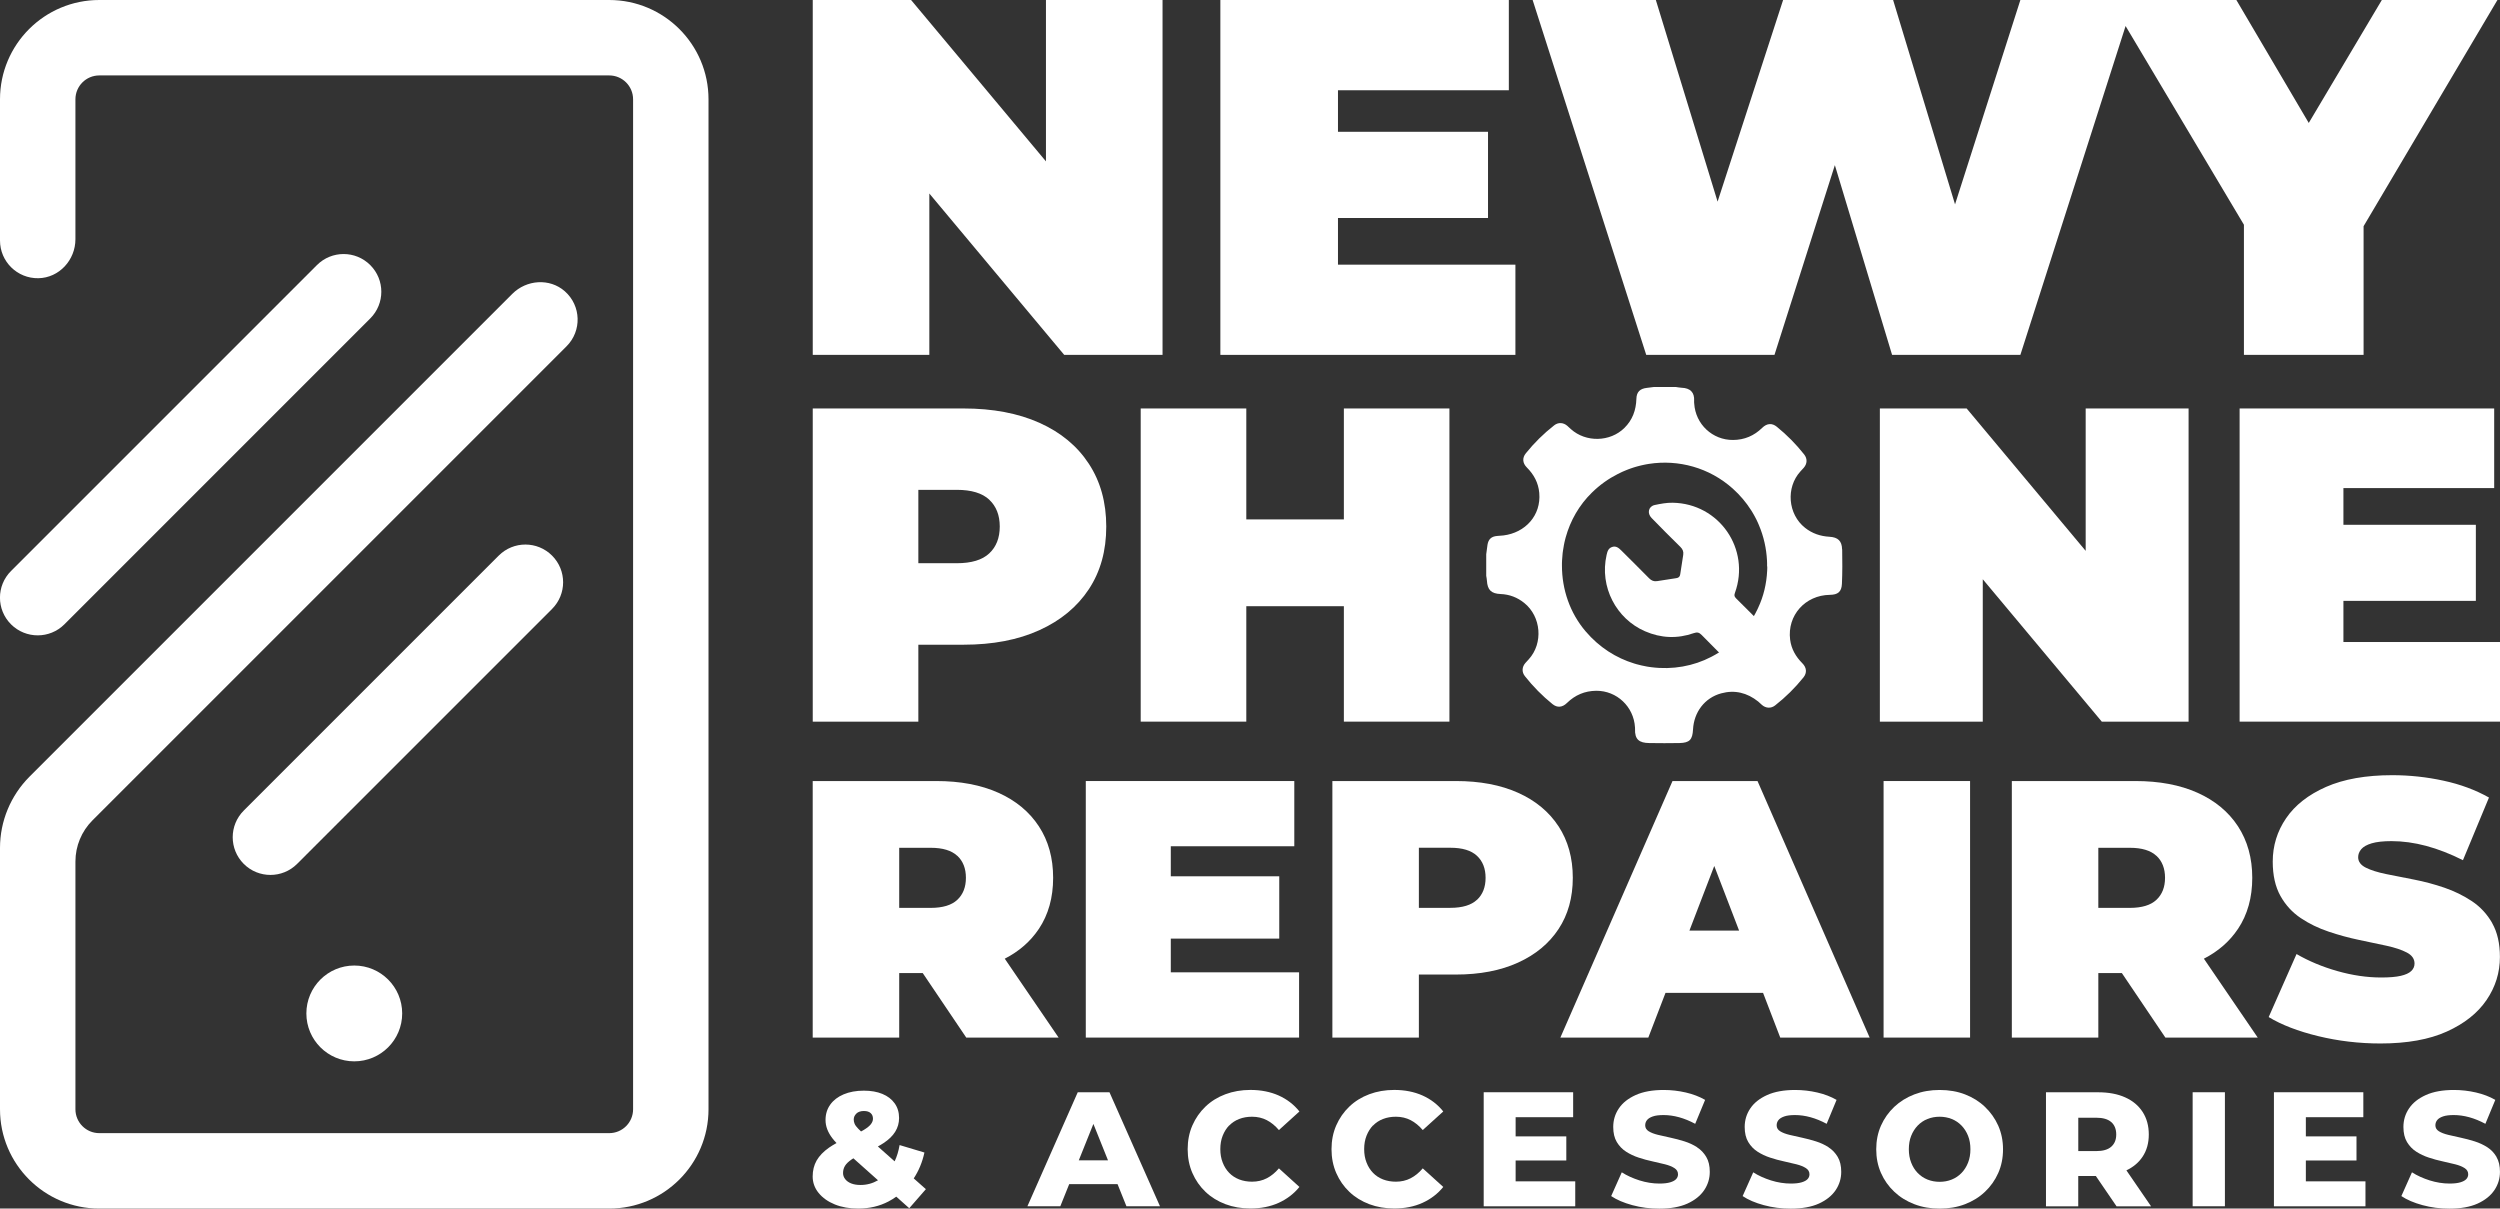 <?xml version="1.0" encoding="UTF-8"?><svg id="Layer_2" xmlns="http://www.w3.org/2000/svg" viewBox="0 0 584.99 282.8"><rect x="0" y="0" width="584.99" height="282.8" fill="#333333" stroke="none"/><defs><style>.cls-1{fill:#fff;}</style></defs><g id="Layer_1-2"><polygon class="cls-1" points="244.75 37.76 213.19 0 190.18 0 190.18 83.04 217.46 83.04 217.46 45.28 249.02 83.04 272.03 83.04 272.03 0 244.75 0 244.75 37.76"/><polygon class="cls-1" points="354.6 61.93 313.08 61.93 313.08 51.01 348.19 51.01 348.19 30.84 313.08 30.84 313.08 21.12 353.06 21.12 353.06 0 285.56 0 285.56 83.04 354.6 83.04 354.6 61.93"/><polygon class="cls-1" points="415.22 83.04 429.35 38.64 442.74 83.04 472.76 83.04 497.38 6.09 525.07 52.59 525.07 83.04 553.07 83.04 553.07 52.93 584.39 0 557.34 0 540.24 28.77 523.3 0 499.33 0 493.76 0 472.76 0 457.47 47.82 442.98 0 417.24 0 401.91 47.18 387.46 0 358.63 0 385.21 83.04 415.22 83.04"/><path class="cls-1" d="M214.89,150.86h10.57c6.84,0,12.76-1.13,17.75-3.4,4.99-2.27,8.85-5.46,11.57-9.58,2.72-4.12,4.08-9,4.08-14.66s-1.36-10.56-4.08-14.71c-2.72-4.15-6.58-7.35-11.57-9.58-4.99-2.23-10.91-3.35-17.75-3.35h-35.28v73.29h24.71v-18.01ZM231.48,116.93c1.64,1.54,2.46,3.63,2.46,6.28s-.82,4.75-2.46,6.28c-1.64,1.54-4.17,2.3-7.59,2.3h-9v-17.17h9c3.42,0,5.95.77,7.59,2.3Z"/><polygon class="cls-1" points="291.63 141.85 314.46 141.85 314.46 168.86 339.16 168.86 339.16 95.58 314.46 95.58 314.46 121.54 291.63 121.54 291.63 95.58 266.92 95.58 266.92 168.86 291.63 168.86 291.63 141.85"/><polygon class="cls-1" points="488.04 128.9 460.19 95.58 439.88 95.58 439.88 168.86 463.96 168.86 463.96 135.54 491.81 168.86 512.12 168.86 512.12 95.58 488.04 95.58 488.04 128.9"/><polygon class="cls-1" points="584.99 150.23 548.35 150.23 548.35 140.6 579.34 140.6 579.34 122.8 548.35 122.8 548.35 114.21 583.63 114.21 583.63 95.58 524.06 95.58 524.06 168.86 584.99 168.86 584.99 150.23"/><path class="cls-1" d="M243.09,217.36c2.23-3.34,3.34-7.33,3.34-11.96s-1.11-8.65-3.34-12.05c-2.23-3.4-5.39-6.02-9.48-7.85-4.09-1.83-8.93-2.74-14.54-2.74h-28.9v60.03h20.24v-15.09h5.51l10.18,15.09h21.61l-12.6-18.46c3.36-1.72,6.02-4.04,7.97-6.96ZM224.01,200.25c1.34,1.26,2.01,2.97,2.01,5.15s-.67,3.89-2.01,5.15c-1.34,1.26-3.42,1.89-6.22,1.89h-7.38v-14.06h7.38c2.8,0,4.87.63,6.22,1.89Z"/><polygon class="cls-1" points="273.96 219.63 299.34 219.63 299.34 205.05 273.96 205.05 273.96 198.02 302.86 198.02 302.86 182.76 254.07 182.76 254.07 242.79 303.98 242.79 303.98 227.52 273.96 227.52 273.96 219.63"/><path class="cls-1" d="M364.69,193.35c-2.23-3.4-5.39-6.02-9.48-7.85-4.09-1.83-8.93-2.74-14.54-2.74h-28.9v60.03h20.24v-14.75h8.66c5.6,0,10.45-.93,14.54-2.79,4.09-1.86,7.25-4.47,9.48-7.85,2.23-3.37,3.34-7.38,3.34-12.01s-1.12-8.65-3.34-12.05ZM345.61,210.54c-1.34,1.26-3.42,1.89-6.22,1.89h-7.38v-14.06h7.38c2.8,0,4.87.63,6.22,1.89,1.34,1.26,2.01,2.97,2.01,5.15s-.67,3.89-2.01,5.15Z"/><path class="cls-1" d="M391.36,182.76l-26.24,60.03h20.58l4.02-10.46h22.83l4.02,10.46h20.92l-26.24-60.03h-19.89ZM395.32,217.75l5.81-15.12,5.81,15.12h-11.62Z"/><rect class="cls-1" x="440.75" y="182.76" width="20.24" height="60.03"/><path class="cls-1" d="M523.68,217.36c2.23-3.34,3.34-7.33,3.34-11.96s-1.12-8.65-3.34-12.05c-2.23-3.4-5.39-6.02-9.48-7.85-4.09-1.83-8.93-2.74-14.54-2.74h-28.9v60.03h20.24v-15.09h5.51l10.18,15.09h21.61l-12.6-18.46c3.36-1.72,6.02-4.04,7.97-6.96ZM504.6,200.25c1.34,1.26,2.01,2.97,2.01,5.15s-.67,3.89-2.01,5.15c-1.34,1.26-3.42,1.89-6.22,1.89h-7.38v-14.06h7.38c2.8,0,4.87.63,6.22,1.89Z"/><path class="cls-1" d="M583.19,216.03c-1.2-2.11-2.79-3.83-4.76-5.15-1.97-1.31-4.13-2.37-6.47-3.17-2.35-.8-4.7-1.43-7.08-1.89-2.37-.46-4.54-.89-6.52-1.29-1.97-.4-3.56-.9-4.76-1.5-1.2-.6-1.8-1.42-1.8-2.44,0-.69.24-1.31.73-1.89.49-.57,1.3-1.03,2.44-1.37,1.14-.34,2.69-.51,4.63-.51,2.63,0,5.33.37,8.1,1.11,2.77.74,5.65,1.86,8.62,3.35l6.09-14.66c-3.14-1.77-6.69-3.09-10.63-3.94-3.94-.86-7.95-1.29-12.01-1.29-6.17,0-11.34.92-15.48,2.74-4.15,1.83-7.26,4.27-9.35,7.33-2.09,3.06-3.13,6.45-3.13,10.16,0,3.2.6,5.87,1.8,8.02s2.79,3.87,4.76,5.19c1.97,1.32,4.14,2.37,6.52,3.17,2.37.8,4.73,1.44,7.07,1.93,2.34.49,4.5.94,6.47,1.37s3.56.96,4.76,1.59c1.2.63,1.8,1.49,1.8,2.57,0,.69-.26,1.27-.77,1.76-.51.49-1.33.86-2.44,1.12-1.12.26-2.65.39-4.59.39-3.32,0-6.73-.5-10.25-1.5-3.52-1-6.7-2.33-9.56-3.99l-6.52,14.75c3.03,1.83,6.89,3.32,11.58,4.46,4.69,1.14,9.55,1.72,14.58,1.72,6.23,0,11.41-.93,15.52-2.79,4.12-1.86,7.22-4.32,9.3-7.38,2.09-3.06,3.13-6.42,3.13-10.08,0-3.14-.6-5.77-1.8-7.89Z"/><path class="cls-1" d="M416.74,150.49c-2.11,3.38-4.99,6.24-8.4,8.31-.12-.13-.24-.25-.35-.37-3.27-3.27-6.57-6.53-9.8-9.84-.59-.6-1.04-.72-1.85-.44-3.85,1.35-7.68,1.19-11.42-.44-6.69-2.9-10.69-10.36-8.98-17.87.19-.84.42-1.58,1.32-1.86.92-.29,1.53.25,2.13.84,2.17,2.17,4.36,4.32,6.51,6.51.54.54,1.11.77,1.86.65,1.48-.25,2.97-.47,4.46-.69.57-.07.87-.34.95-.92.22-1.51.45-3.03.7-4.54.12-.76-.12-1.31-.67-1.86-2.28-2.22-4.52-4.49-6.74-6.77-1.1-1.12-.72-2.72.75-3.03,1.38-.29,2.8-.56,4.2-.53,10.9.18,18.25,10.85,14.56,21.09-.19.53-.17.86.25,1.27,3.4,3.36,6.77,6.75,10.15,10.12.12.12.25.23.37.35Z"/><path class="cls-1" d="M431.04,128.54c-.04-1.96-.97-2.83-2.95-2.94-2.12-.12-4.03-.76-5.71-2.09-4.02-3.17-4.54-9.42-1.08-13.21.26-.28.52-.55.77-.84.83-.95.88-2.13.1-3.12-1.9-2.4-4.03-4.56-6.4-6.48-1.11-.91-2.32-.83-3.42.25-1.9,1.86-4.16,2.82-6.81,2.84-4.83.04-8.8-3.69-9.1-8.52-.02-.22-.04-.44-.02-.65.11-1.97-.9-2.98-2.95-3.05-.45-.02-.91-.12-1.36-.18h-5.06c-.56.07-1.12.14-1.68.21-1.61.18-2.42.94-2.46,2.57-.08,2.64-.91,4.94-2.81,6.81-3.35,3.3-9.01,3.42-12.52.27-.28-.25-.56-.52-.84-.77-.91-.79-2.11-.87-3.06-.12-2.47,1.93-4.69,4.12-6.65,6.56-.85,1.05-.78,2.28.24,3.3,1.65,1.65,2.7,3.59,2.91,5.94.48,5.31-3.31,9.35-8.39,9.97-.48.06-.97.08-1.46.12-1.35.11-2.06.75-2.27,2.11-.11.72-.19,1.44-.29,2.17v5.05c.06.37.14.74.16,1.12.13,2.18,1,3.05,3.21,3.14,2.08.08,3.91.79,5.53,2.09,3.96,3.18,4.48,9.41,1.06,13.17-.27.3-.56.59-.82.9-.79.92-.85,2.11-.09,3.06,1.91,2.42,4.06,4.6,6.46,6.54,1.09.88,2.29.8,3.36-.25,1.92-1.88,4.2-2.85,6.88-2.87,4.81-.03,8.78,3.73,9.06,8.56,0,.11.02.22.01.33-.1,2.54,1,3.31,3.33,3.34,2.36.02,4.72.06,7.08,0,2.37-.06,3.03-.79,3.16-3.18.21-4.06,2.73-7.4,6.59-8.45,3.17-.87,6.07-.14,8.64,1.9.32.26.6.56.91.82.91.79,2.11.85,3.06.11,2.47-1.93,4.69-4.13,6.65-6.57.84-1.05.75-2.28-.27-3.3-1.55-1.55-2.58-3.35-2.86-5.53-.71-5.65,3.51-10.4,9.29-10.48,1.88-.02,2.74-.7,2.83-2.57.12-2.68.11-5.37.06-8.06ZM413.53,132.54c0,.16,0,.33,0,.49,0,.17,0,.33-.02.5-.14,3.07-.86,6.04-2.09,8.65-.06.15-.13.29-.2.43-2.26,4.75-6.03,8.63-10.69,11.04-.02.02-.05.03-.08.04-4.17,2.19-9.1,3.07-13.99,2.44-.2-.02-.4-.05-.6-.08-.17-.02-.33-.05-.5-.08-.43-.08-.85-.16-1.27-.26-.39-.08-.77-.19-1.15-.29-.19-.05-.38-.11-.57-.17-4.17-1.28-8.12-3.74-11.32-7.49-3.72-4.35-5.56-9.86-5.56-15.39v-.06c0-.18,0-.35,0-.52,0-.2.01-.39.02-.59.03-.59.08-1.18.14-1.76.02-.19.05-.39.08-.58.06-.38.12-.76.19-1.14,0-.01,0-.02,0-.03.03-.17.06-.33.1-.5.02-.1.04-.2.06-.3.04-.19.09-.39.14-.58.04-.19.1-.39.15-.58,1.08-3.9,3.14-7.55,6.16-10.49,1.82-1.78,3.86-3.23,6.02-4.32.35-.18.7-.35,1.05-.51.18-.08.35-.16.54-.23.17-.07.34-.14.51-.21.14-.06.28-.11.43-.17.14-.06.29-.11.44-.16.23-.08.45-.16.68-.23.18-.05.35-.1.52-.16.18-.05.36-.1.54-.15.1-.03.21-.06.31-.08.16-.04.32-.08.48-.12.23-.05.46-.1.69-.15.17-.04.33-.07.5-.1.2-.04.39-.07.59-.1,6.89-1.07,14.13.85,19.65,5.8,1.7,1.53,3.11,3.21,4.24,4.99.09.13.17.26.25.39.13.22.26.43.38.65.09.15.17.3.25.45.26.47.5.96.72,1.45.08.19.17.38.25.58,1.15,2.7,1.76,5.53,1.9,8.32.01.2.02.39.02.6,0,.17,0,.34,0,.52,0,.08,0,.17,0,.25Z"/><path class="cls-1" d="M216.33,269.69l-5.83-1.75c-.24,1.42-.63,2.69-1.16,3.81l-3.92-3.48c.47-.26.92-.52,1.32-.79,1.23-.81,2.15-1.7,2.74-2.67.6-.97.9-2.03.9-3.2,0-1.32-.34-2.46-1.03-3.43-.69-.97-1.65-1.7-2.88-2.21-1.23-.51-2.67-.76-4.33-.76-1.8,0-3.38.29-4.73.86-1.35.57-2.39,1.37-3.13,2.4-.74,1.03-1.11,2.23-1.11,3.6,0,.74.13,1.46.4,2.17.27.71.67,1.42,1.22,2.13.28.36.59.73.95,1.1-.64.35-1.23.71-1.75,1.07-1.31.92-2.27,1.92-2.9,3.01-.62,1.09-.93,2.34-.93,3.74s.46,2.71,1.39,3.85c.93,1.14,2.19,2.04,3.79,2.69,1.6.65,3.42.97,5.45.97,2.62,0,4.99-.55,7.11-1.66.64-.33,1.24-.72,1.82-1.13l3.04,2.71,3.89-4.46-2.84-2.52c1.16-1.77,2.01-3.78,2.5-6.05ZM200.41,260.54c.42-.38,1-.57,1.73-.57s1.24.17,1.6.5c.36.33.53.76.53,1.3,0,.43-.16.86-.48,1.28-.32.42-.86.86-1.62,1.32-.21.12-.44.25-.69.39-.25-.24-.48-.46-.66-.65-.42-.43-.7-.81-.84-1.14-.14-.33-.21-.66-.21-.99,0-.56.21-1.03.63-1.41ZM205.43,276.19c-1.25.72-2.6,1.09-4.08,1.09-.84,0-1.56-.12-2.17-.36-.61-.24-1.08-.58-1.41-1.01-.33-.43-.5-.9-.5-1.41,0-.64.15-1.2.46-1.7.3-.5.81-.98,1.51-1.47.14-.1.29-.19.45-.29l5.76,5.14s0,0-.02.01Z"/><path class="cls-1" d="M252.19,255.58l-11.78,26.68h7.7l2.08-5.18h11.31l2.08,5.18h7.85l-11.82-26.68h-7.43ZM252.43,271.52l3.42-8.53,3.42,8.53h-6.85Z"/><path class="cls-1" d="M287.62,263.38c.65-.67,1.43-1.19,2.34-1.54.92-.36,1.92-.53,3.01-.53,1.27,0,2.42.27,3.45.8,1.03.53,1.98,1.31,2.84,2.32l4.8-4.35c-1.3-1.63-2.92-2.87-4.86-3.74-1.94-.86-4.15-1.3-6.61-1.3-2.11,0-4.06.34-5.85,1.01-1.79.67-3.34,1.63-4.65,2.88-1.31,1.25-2.33,2.71-3.07,4.4-.74,1.69-1.11,3.55-1.11,5.58s.37,3.89,1.11,5.58c.74,1.69,1.76,3.16,3.07,4.4,1.31,1.25,2.86,2.2,4.65,2.88,1.79.67,3.74,1.01,5.85,1.01,2.46,0,4.67-.44,6.61-1.32,1.94-.88,3.56-2.12,4.86-3.72l-4.8-4.35c-.86,1.02-1.81,1.79-2.84,2.32s-2.18.8-3.45.8c-1.09,0-2.1-.18-3.01-.53-.91-.36-1.7-.87-2.34-1.54-.65-.67-1.16-1.48-1.52-2.42-.37-.94-.55-1.98-.55-3.13s.18-2.19.55-3.13c.37-.94.88-1.75,1.52-2.42Z"/><path class="cls-1" d="M321.28,263.38c.65-.67,1.43-1.19,2.34-1.54.92-.36,1.92-.53,3.01-.53,1.27,0,2.42.27,3.45.8,1.03.53,1.98,1.31,2.84,2.32l4.8-4.35c-1.3-1.63-2.92-2.87-4.86-3.74-1.94-.86-4.15-1.3-6.61-1.3-2.11,0-4.06.34-5.85,1.01-1.79.67-3.34,1.63-4.65,2.88-1.31,1.25-2.33,2.71-3.07,4.4-.74,1.69-1.11,3.55-1.11,5.58s.37,3.89,1.11,5.58c.74,1.69,1.76,3.16,3.07,4.4,1.31,1.25,2.86,2.2,4.65,2.88,1.79.67,3.74,1.01,5.85,1.01,2.46,0,4.67-.44,6.61-1.32,1.94-.88,3.56-2.12,4.86-3.72l-4.8-4.35c-.86,1.02-1.81,1.79-2.84,2.32-1.03.53-2.18.8-3.45.8-1.09,0-2.1-.18-3.01-.53-.91-.36-1.7-.87-2.34-1.54-.65-.67-1.16-1.48-1.52-2.42-.37-.94-.55-1.98-.55-3.13s.18-2.19.55-3.13c.37-.94.88-1.75,1.52-2.42Z"/><polygon class="cls-1" points="354.65 271.55 366.51 271.55 366.51 265.91 354.65 265.91 354.65 261.42 368.11 261.42 368.11 255.58 347.18 255.58 347.18 282.27 368.6 282.27 368.6 276.43 354.65 276.43 354.65 271.55"/><path class="cls-1" d="M397.12,268.45c-.89-.57-1.87-1.03-2.95-1.37-1.08-.34-2.16-.63-3.24-.86-1.08-.23-2.07-.45-2.97-.67-.9-.22-1.63-.5-2.17-.84-.55-.34-.82-.81-.82-1.39,0-.46.14-.86.42-1.22.28-.36.74-.64,1.37-.86.63-.22,1.47-.32,2.52-.32,1.17,0,2.38.17,3.62.51,1.24.34,2.5.86,3.77,1.54l2.32-5.6c-1.32-.76-2.83-1.34-4.52-1.73-1.69-.39-3.41-.59-5.16-.59-2.62,0-4.8.39-6.56,1.18-1.75.79-3.07,1.83-3.94,3.13-.88,1.3-1.32,2.74-1.32,4.35,0,1.42.28,2.6.84,3.53.56.93,1.28,1.68,2.17,2.25.89.57,1.87,1.04,2.95,1.39,1.08.36,2.16.65,3.24.88,1.08.23,2.06.46,2.95.69.89.23,1.61.52,2.17.88.56.36.84.84.84,1.45,0,.43-.15.81-.44,1.12-.29.32-.76.57-1.39.76s-1.47.29-2.52.29c-1.55,0-3.11-.25-4.67-.74-1.56-.5-2.94-1.12-4.14-1.89l-2.48,5.56c1.27.86,2.92,1.57,4.94,2.12,2.02.55,4.12.82,6.31.82,2.64,0,4.83-.39,6.58-1.18,1.74-.79,3.05-1.84,3.93-3.14.88-1.31,1.31-2.74,1.31-4.29,0-1.4-.27-2.56-.82-3.49-.55-.93-1.26-1.68-2.15-2.25Z"/><path class="cls-1" d="M427.88,268.45c-.89-.57-1.87-1.03-2.95-1.37-1.08-.34-2.16-.63-3.24-.86-1.08-.23-2.07-.45-2.97-.67-.9-.22-1.63-.5-2.17-.84-.55-.34-.82-.81-.82-1.39,0-.46.14-.86.42-1.22.28-.36.74-.64,1.37-.86.63-.22,1.47-.32,2.52-.32,1.17,0,2.38.17,3.62.51,1.24.34,2.5.86,3.77,1.54l2.32-5.6c-1.32-.76-2.83-1.34-4.52-1.73-1.69-.39-3.41-.59-5.16-.59-2.62,0-4.8.39-6.56,1.18-1.75.79-3.07,1.83-3.94,3.13-.88,1.3-1.32,2.74-1.32,4.35,0,1.42.28,2.6.84,3.53.56.93,1.28,1.68,2.17,2.25.89.57,1.87,1.04,2.95,1.39,1.08.36,2.16.65,3.24.88,1.08.23,2.06.46,2.95.69.89.23,1.61.52,2.17.88.56.36.84.84.84,1.45,0,.43-.15.81-.44,1.12-.29.32-.76.57-1.39.76s-1.47.29-2.52.29c-1.55,0-3.11-.25-4.67-.74-1.56-.5-2.94-1.12-4.14-1.89l-2.48,5.56c1.27.86,2.92,1.57,4.94,2.12,2.02.55,4.12.82,6.31.82,2.64,0,4.83-.39,6.58-1.18,1.74-.79,3.05-1.84,3.93-3.14.88-1.31,1.31-2.74,1.31-4.29,0-1.4-.27-2.56-.82-3.49-.55-.93-1.26-1.68-2.15-2.25Z"/><path class="cls-1" d="M464.47,259c-1.32-1.26-2.88-2.23-4.67-2.92-1.79-.69-3.77-1.03-5.93-1.03s-4.1.34-5.91,1.03c-1.8.69-3.37,1.66-4.71,2.92-1.33,1.26-2.37,2.73-3.11,4.4-.74,1.68-1.11,3.52-1.11,5.53s.37,3.85,1.11,5.53c.74,1.68,1.77,3.14,3.11,4.4,1.33,1.26,2.9,2.23,4.71,2.92,1.8.69,3.77,1.03,5.91,1.03s4.14-.34,5.93-1.03c1.79-.69,3.35-1.65,4.67-2.9,1.32-1.24,2.36-2.71,3.11-4.4.75-1.69,1.12-3.54,1.12-5.55s-.38-3.85-1.12-5.53c-.75-1.68-1.79-3.14-3.11-4.4ZM460.52,272.05c-.37.94-.88,1.75-1.53,2.42-.65.67-1.41,1.19-2.29,1.54-.88.36-1.82.53-2.84.53s-1.96-.18-2.84-.53c-.88-.36-1.64-.87-2.29-1.54-.65-.67-1.16-1.48-1.52-2.42-.37-.94-.55-1.98-.55-3.13s.18-2.22.55-3.14c.37-.93.88-1.73,1.52-2.4.65-.67,1.41-1.19,2.29-1.54s1.82-.53,2.84-.53,1.96.18,2.84.53,1.64.87,2.29,1.54c.65.67,1.16,1.47,1.53,2.4.37.93.55,1.98.55,3.14s-.18,2.19-.55,3.13Z"/><path class="cls-1" d="M501.36,270.66c.97-1.46,1.45-3.2,1.45-5.2s-.48-3.79-1.45-5.28c-.97-1.49-2.33-2.62-4.1-3.41-1.77-.79-3.87-1.18-6.31-1.18h-12.2v26.68h7.55v-7.09h4.12l4.84,7.09h8.08l-5.77-8.41c1.61-.77,2.88-1.82,3.79-3.2ZM494.03,262.56c.77.69,1.16,1.65,1.16,2.9s-.39,2.17-1.16,2.86c-.78.69-1.95,1.03-3.53,1.03h-4.19v-7.81h4.19c1.58,0,2.75.34,3.53,1.03Z"/><rect class="cls-1" x="513.07" y="255.58" width="7.55" height="26.68"/><polygon class="cls-1" points="539.56 271.55 551.41 271.55 551.41 265.91 539.56 265.91 539.56 261.42 553.01 261.42 553.01 255.58 532.09 255.58 532.09 282.27 553.51 282.27 553.51 276.43 539.56 276.43 539.56 271.55"/><path class="cls-1" d="M584.17,270.7c-.55-.93-1.26-1.68-2.15-2.25-.89-.57-1.87-1.03-2.95-1.37-1.08-.34-2.16-.63-3.24-.86-1.08-.23-2.07-.45-2.97-.67-.9-.22-1.63-.5-2.17-.84-.55-.34-.82-.81-.82-1.39,0-.46.14-.86.42-1.22.28-.36.74-.64,1.37-.86.63-.22,1.47-.32,2.52-.32,1.17,0,2.38.17,3.62.51,1.24.34,2.5.86,3.77,1.54l2.32-5.6c-1.32-.76-2.83-1.34-4.52-1.73-1.69-.39-3.41-.59-5.16-.59-2.62,0-4.8.39-6.56,1.18-1.75.79-3.07,1.83-3.94,3.13-.88,1.3-1.32,2.74-1.32,4.35,0,1.42.28,2.6.84,3.53.56.93,1.28,1.68,2.17,2.25.89.57,1.87,1.04,2.95,1.39,1.08.36,2.16.65,3.24.88,1.08.23,2.06.46,2.95.69.89.23,1.61.52,2.17.88.56.36.84.84.84,1.45,0,.43-.15.81-.44,1.12-.29.32-.76.57-1.39.76s-1.47.29-2.52.29c-1.55,0-3.11-.25-4.67-.74-1.56-.5-2.94-1.12-4.14-1.89l-2.48,5.56c1.27.86,2.92,1.57,4.94,2.12,2.02.55,4.12.82,6.31.82,2.64,0,4.83-.39,6.58-1.18,1.74-.79,3.05-1.84,3.93-3.14.88-1.31,1.31-2.74,1.31-4.29,0-1.4-.27-2.56-.82-3.49Z"/><path class="cls-1" d="M142.55,282.8H23.24c-12.83,0-23.24-10.4-23.24-23.24v-61.14c0-6.26,2.49-12.26,6.91-16.69l112.97-112.97c3.32-3.32,8.73-3.72,12.27-.62,3.87,3.4,4.01,9.3.43,12.88L21.64,191.96c-2.56,2.56-3.99,6.02-3.99,9.64v57.96c0,3.09,2.5,5.59,5.59,5.59h119.31c3.09,0,5.59-2.5,5.59-5.59V23.24c0-3.09-2.5-5.59-5.59-5.59H23.24c-3.09,0-5.59,2.5-5.59,5.59v32.74c0,4.86-3.8,9.03-8.66,9.12-4.95.09-8.99-3.89-8.99-8.82V23.24C0,10.4,10.4,0,23.24,0h119.31c12.83,0,23.24,10.4,23.24,23.24v236.32c0,12.83-10.4,23.24-23.24,23.24Z"/><path class="cls-1" d="M8.82,148.67c-2.26,0-4.52-.86-6.24-2.58-3.45-3.45-3.45-9.03,0-12.48L74.16,62.03c3.45-3.45,9.03-3.45,12.48,0,3.45,3.45,3.45,9.03,0,12.48L15.07,146.09c-1.72,1.72-3.98,2.58-6.24,2.58Z"/><path class="cls-1" d="M63.28,204.73c-2.26,0-4.52-.86-6.24-2.58-3.45-3.45-3.45-9.03,0-12.48l59.66-59.66c3.45-3.45,9.03-3.45,12.48,0,3.45,3.45,3.45,9.03,0,12.48l-59.66,59.66c-1.72,1.72-3.98,2.58-6.24,2.58Z"/><circle class="cls-1" cx="82.9" cy="237.14" r="11.21"/></g></svg>